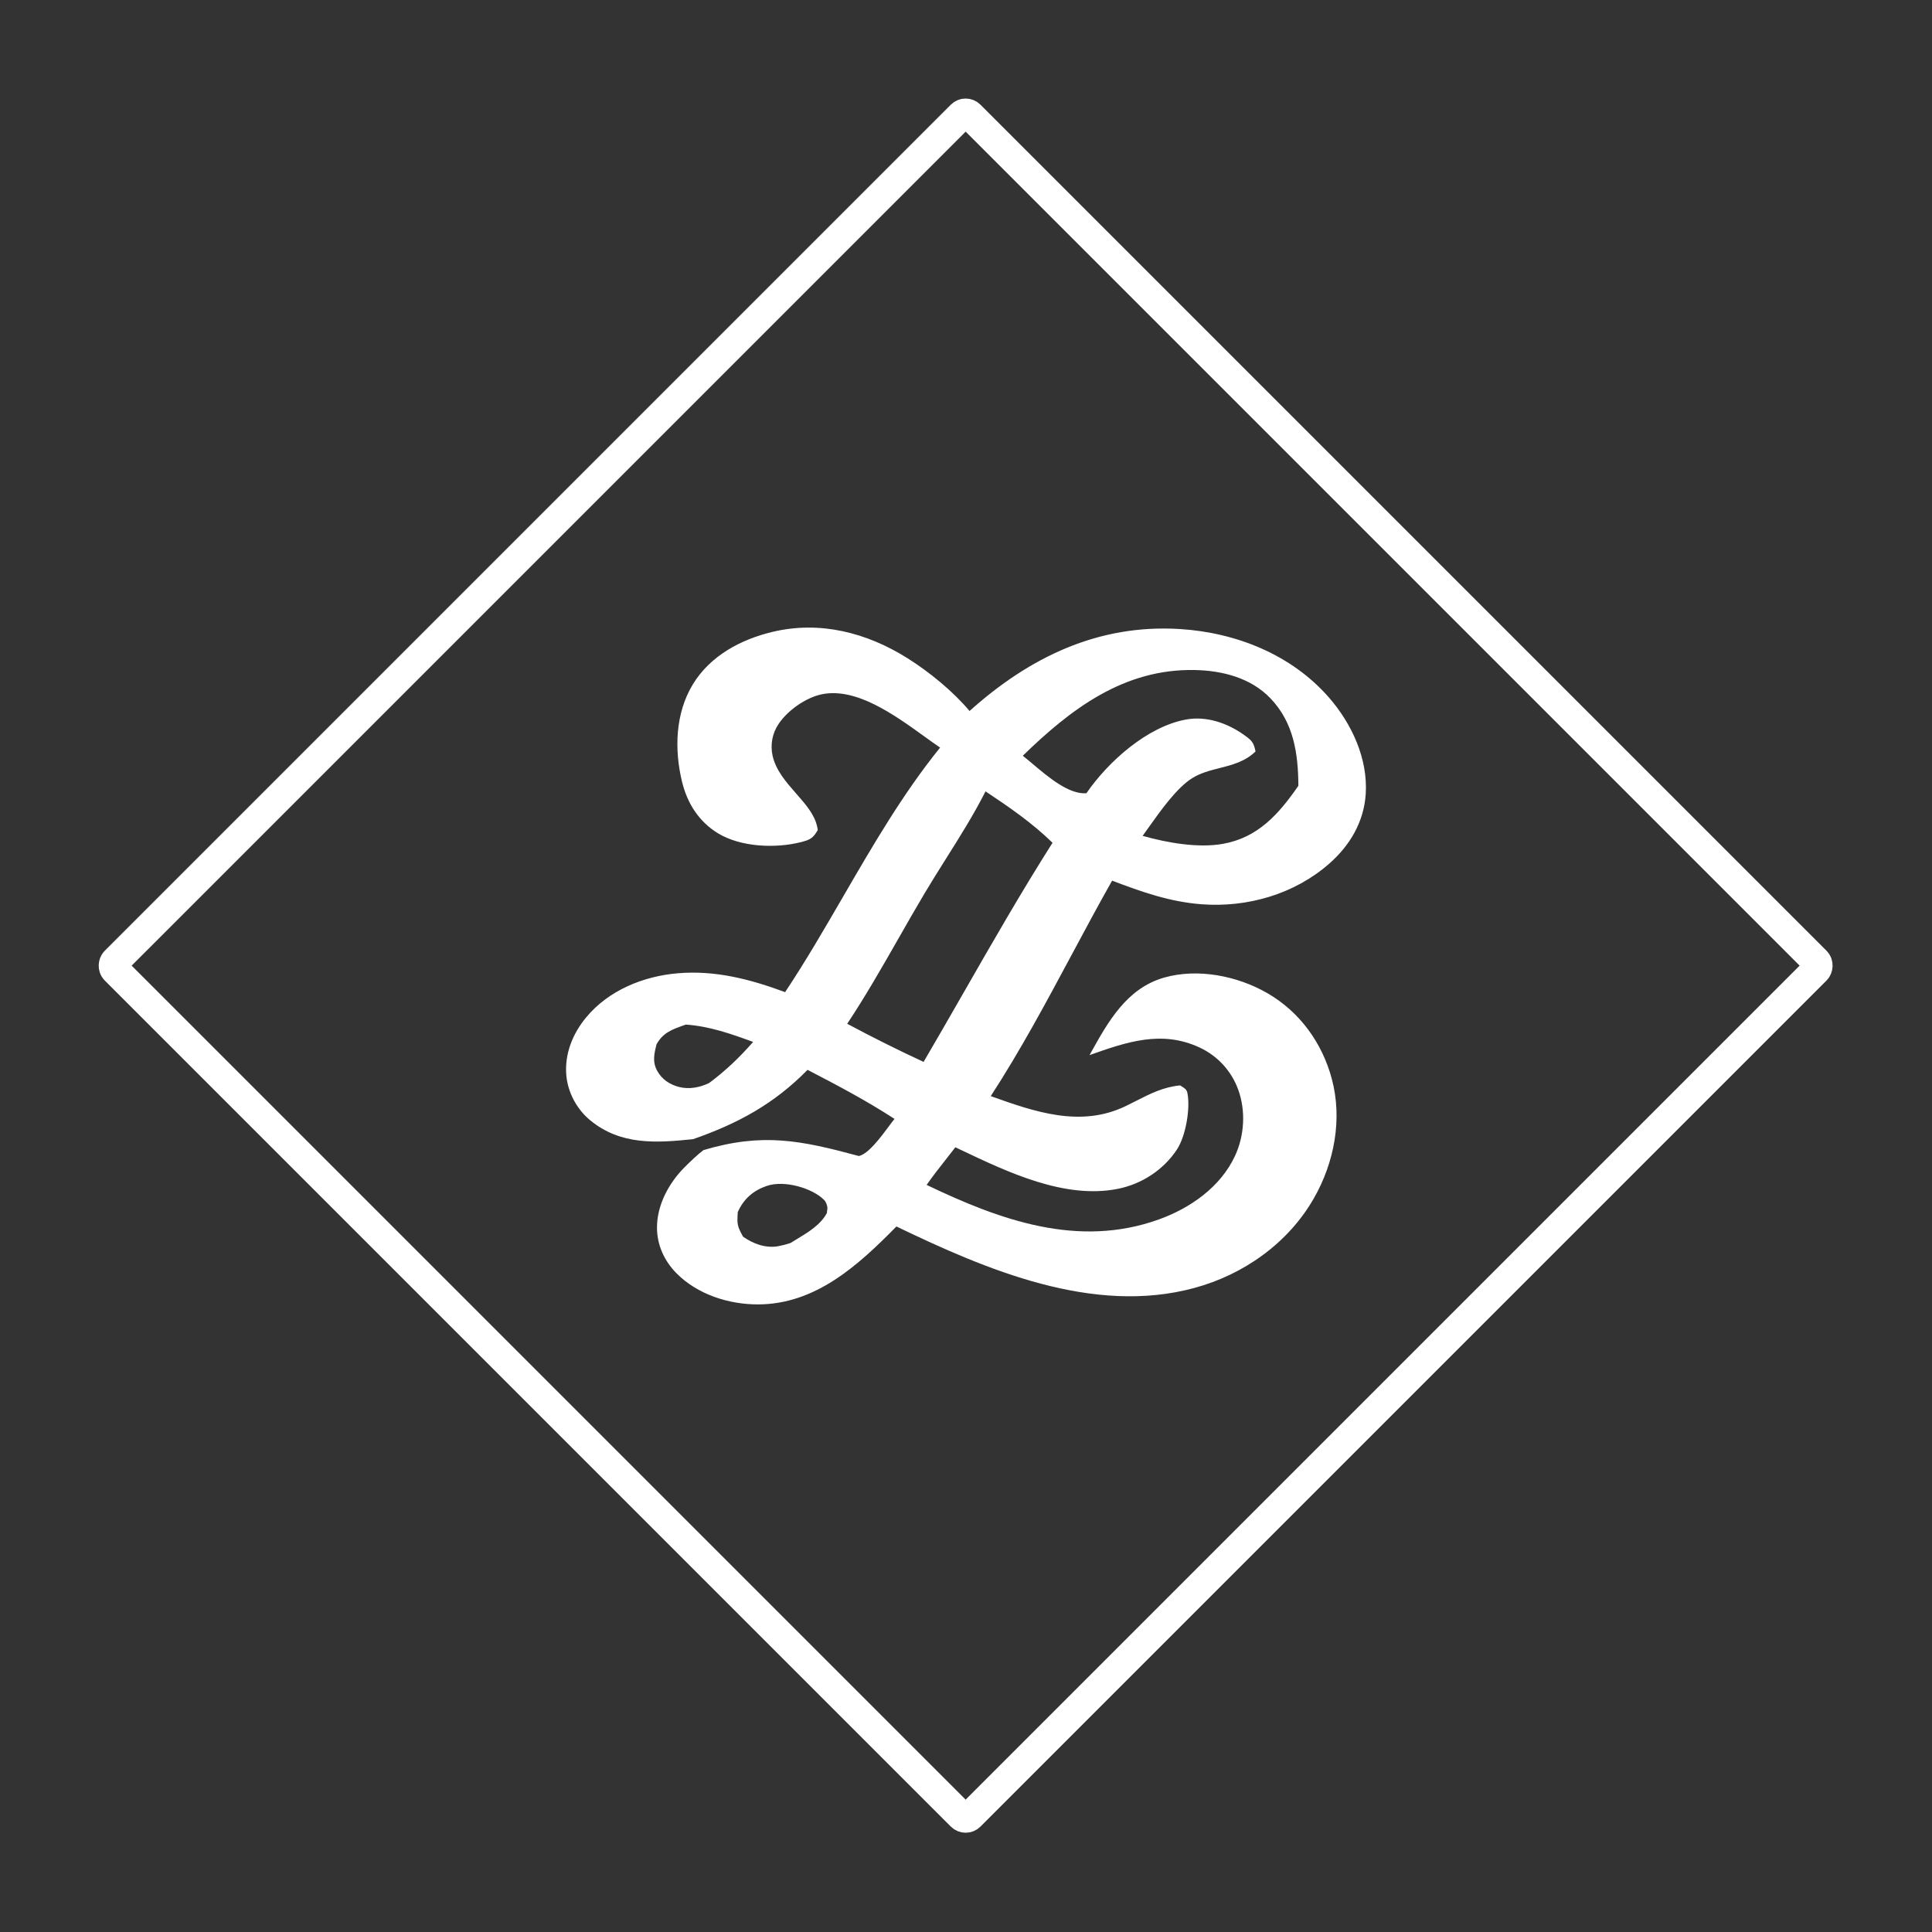 <svg width="157" height="157" viewBox="0 0 157 157" fill="none" xmlns="http://www.w3.org/2000/svg">
<rect x="0" y="0" width="157" height="157" fill="#333333" stroke="none"/>
<rect x="78.471" y="9" width="98.246" height="98.246" rx="0.5" transform="rotate(45 78.471 9)" stroke="white" stroke-width="2.4"/>
<path fill-rule="evenodd" clip-rule="evenodd" d="M75.106 59.838C75.559 60.165 75.99 60.476 76.395 60.752C73.37 64.495 70.938 68.686 68.509 72.872C66.987 75.495 65.466 78.116 63.801 80.624C60.958 79.572 58.132 78.832 55.074 79.091C52.288 79.327 49.466 80.468 47.636 82.672C46.535 83.998 45.864 85.653 46.023 87.405C46.15 88.799 46.885 90.147 47.953 91.03C50.434 93.082 53.349 92.883 56.327 92.571C59.966 91.301 62.902 89.712 65.623 86.939C68.035 88.19 70.409 89.44 72.69 90.925C72.557 91.088 72.399 91.301 72.222 91.539C71.533 92.466 70.567 93.765 69.795 93.942C65.088 92.672 61.993 92.024 57.162 93.462C56.626 93.879 56.12 94.367 55.639 94.847C54.368 96.114 53.391 97.902 53.389 99.748C53.388 101.17 53.979 102.461 54.965 103.461C56.67 105.191 59.218 106.004 61.596 106C66.285 105.991 69.74 102.824 72.846 99.667C80.136 103.178 88.812 106.89 97.037 104.669C101.056 103.584 104.686 101.029 106.781 97.355C108.433 94.457 109.102 90.931 108.226 87.668C107.436 84.724 105.604 82.211 102.969 80.695C100.549 79.302 97.339 78.667 94.621 79.436C91.556 80.304 90.042 83.033 88.594 85.642L88.539 85.741C91.526 84.683 94.389 83.685 97.472 85.12C97.833 85.286 98.175 85.485 98.496 85.72C98.818 85.954 99.114 86.218 99.384 86.511C99.654 86.805 99.893 87.122 100.101 87.464C100.309 87.805 100.481 88.164 100.618 88.54C101.244 90.263 101.132 92.266 100.364 93.923C99.187 96.463 96.722 98.179 94.171 99.096C87.595 101.459 81.243 99.136 75.301 96.289C75.796 95.577 76.339 94.887 76.88 94.199C77.134 93.876 77.387 93.554 77.635 93.231C77.782 93.3 77.93 93.371 78.079 93.442C81.936 95.275 86.524 97.456 90.817 96.613C92.755 96.233 94.541 95.083 95.642 93.411C96.354 92.33 96.744 90.086 96.492 88.823C96.434 88.535 96.268 88.433 96.057 88.304C96.006 88.273 95.953 88.24 95.898 88.203C94.544 88.331 93.47 88.878 92.324 89.462C92.047 89.603 91.766 89.746 91.477 89.885C87.816 91.651 84.1 90.359 80.511 89.074C82.911 85.383 85.013 81.461 87.109 77.548C88.185 75.54 89.26 73.535 90.373 71.564C92.773 72.477 95.062 73.288 97.647 73.483C101.36 73.764 105.191 72.669 108.027 70.174C109.7 68.702 110.837 66.788 110.983 64.52C111.167 61.653 109.85 58.818 108.012 56.703C104.958 53.19 100.439 51.403 95.891 51.118C89.244 50.703 83.661 53.408 78.788 57.777C77.452 56.181 75.511 54.599 73.758 53.496C70.439 51.407 66.629 50.424 62.771 51.349C60.196 51.966 57.714 53.284 56.297 55.622C54.88 57.961 54.79 60.885 55.415 63.49C55.839 65.26 56.776 66.756 58.339 67.712C60.2 68.85 63.057 68.96 65.115 68.427C65.864 68.233 66.071 68.105 66.457 67.451C66.44 67.327 66.413 67.21 66.384 67.088C66.151 66.139 65.436 65.325 64.696 64.483C63.887 63.562 63.049 62.608 62.782 61.409C62.733 61.191 62.707 60.971 62.703 60.748C62.699 60.525 62.717 60.304 62.757 60.085C62.797 59.866 62.859 59.653 62.943 59.446C63.026 59.24 63.129 59.044 63.252 58.859C63.978 57.746 65.489 56.682 66.787 56.418C69.575 55.852 72.653 58.07 75.106 59.838ZM83.115 61.415C87.037 57.596 91.351 54.333 97.085 54.448C99.32 54.492 101.65 55.078 103.247 56.754C105.13 58.73 105.493 61.214 105.51 63.855C103.923 66.149 102.237 68.061 99.388 68.572C97.347 68.937 94.842 68.483 92.851 67.925C93.005 67.714 93.171 67.481 93.346 67.234C94.334 65.844 95.636 64.014 96.879 63.237C97.564 62.809 98.333 62.613 99.106 62.417C100.138 62.155 101.176 61.891 102.028 61.068C101.883 60.324 101.713 60.163 101.096 59.723C99.74 58.756 98.039 58.169 96.391 58.469C93.239 59.042 90.067 61.871 88.285 64.46C86.879 64.577 85.2 63.16 83.911 62.072C83.624 61.83 83.356 61.604 83.115 61.415ZM85.531 68.486C83.852 66.852 82.028 65.599 80.087 64.309C79.134 66.191 78 67.993 76.868 69.79C76.274 70.735 75.68 71.678 75.113 72.632C74.412 73.812 73.726 75.013 73.039 76.217C71.69 78.581 70.334 80.955 68.847 83.195C70.886 84.288 72.955 85.321 75.054 86.293C76.157 84.412 77.245 82.514 78.334 80.615C80.674 76.533 83.02 72.443 85.531 68.486ZM61.201 84.67C59.404 84.011 57.657 83.395 55.73 83.26C55.659 83.286 55.588 83.311 55.519 83.336C54.605 83.663 53.875 83.925 53.355 84.859C53.153 85.639 53.002 86.309 53.42 87.045C53.806 87.722 54.423 88.131 55.164 88.326C55.994 88.543 56.875 88.376 57.633 88.004C58.983 86.996 60.088 85.939 61.201 84.67ZM66.972 97.511C66.011 96.549 63.757 95.881 62.313 96.37C61.234 96.735 60.439 97.412 59.955 98.492C59.887 99.482 59.906 99.627 60.38 100.493C61.204 101.077 62.226 101.453 63.244 101.27C63.579 101.206 63.908 101.12 64.232 101.013C64.394 100.911 64.562 100.81 64.733 100.707C65.673 100.141 66.699 99.523 67.2 98.561C67.2 98.456 67.212 98.385 67.223 98.323C67.236 98.247 67.246 98.183 67.231 98.083C67.208 97.932 67.117 97.657 66.972 97.511Z" fill="white"/>
</svg>
